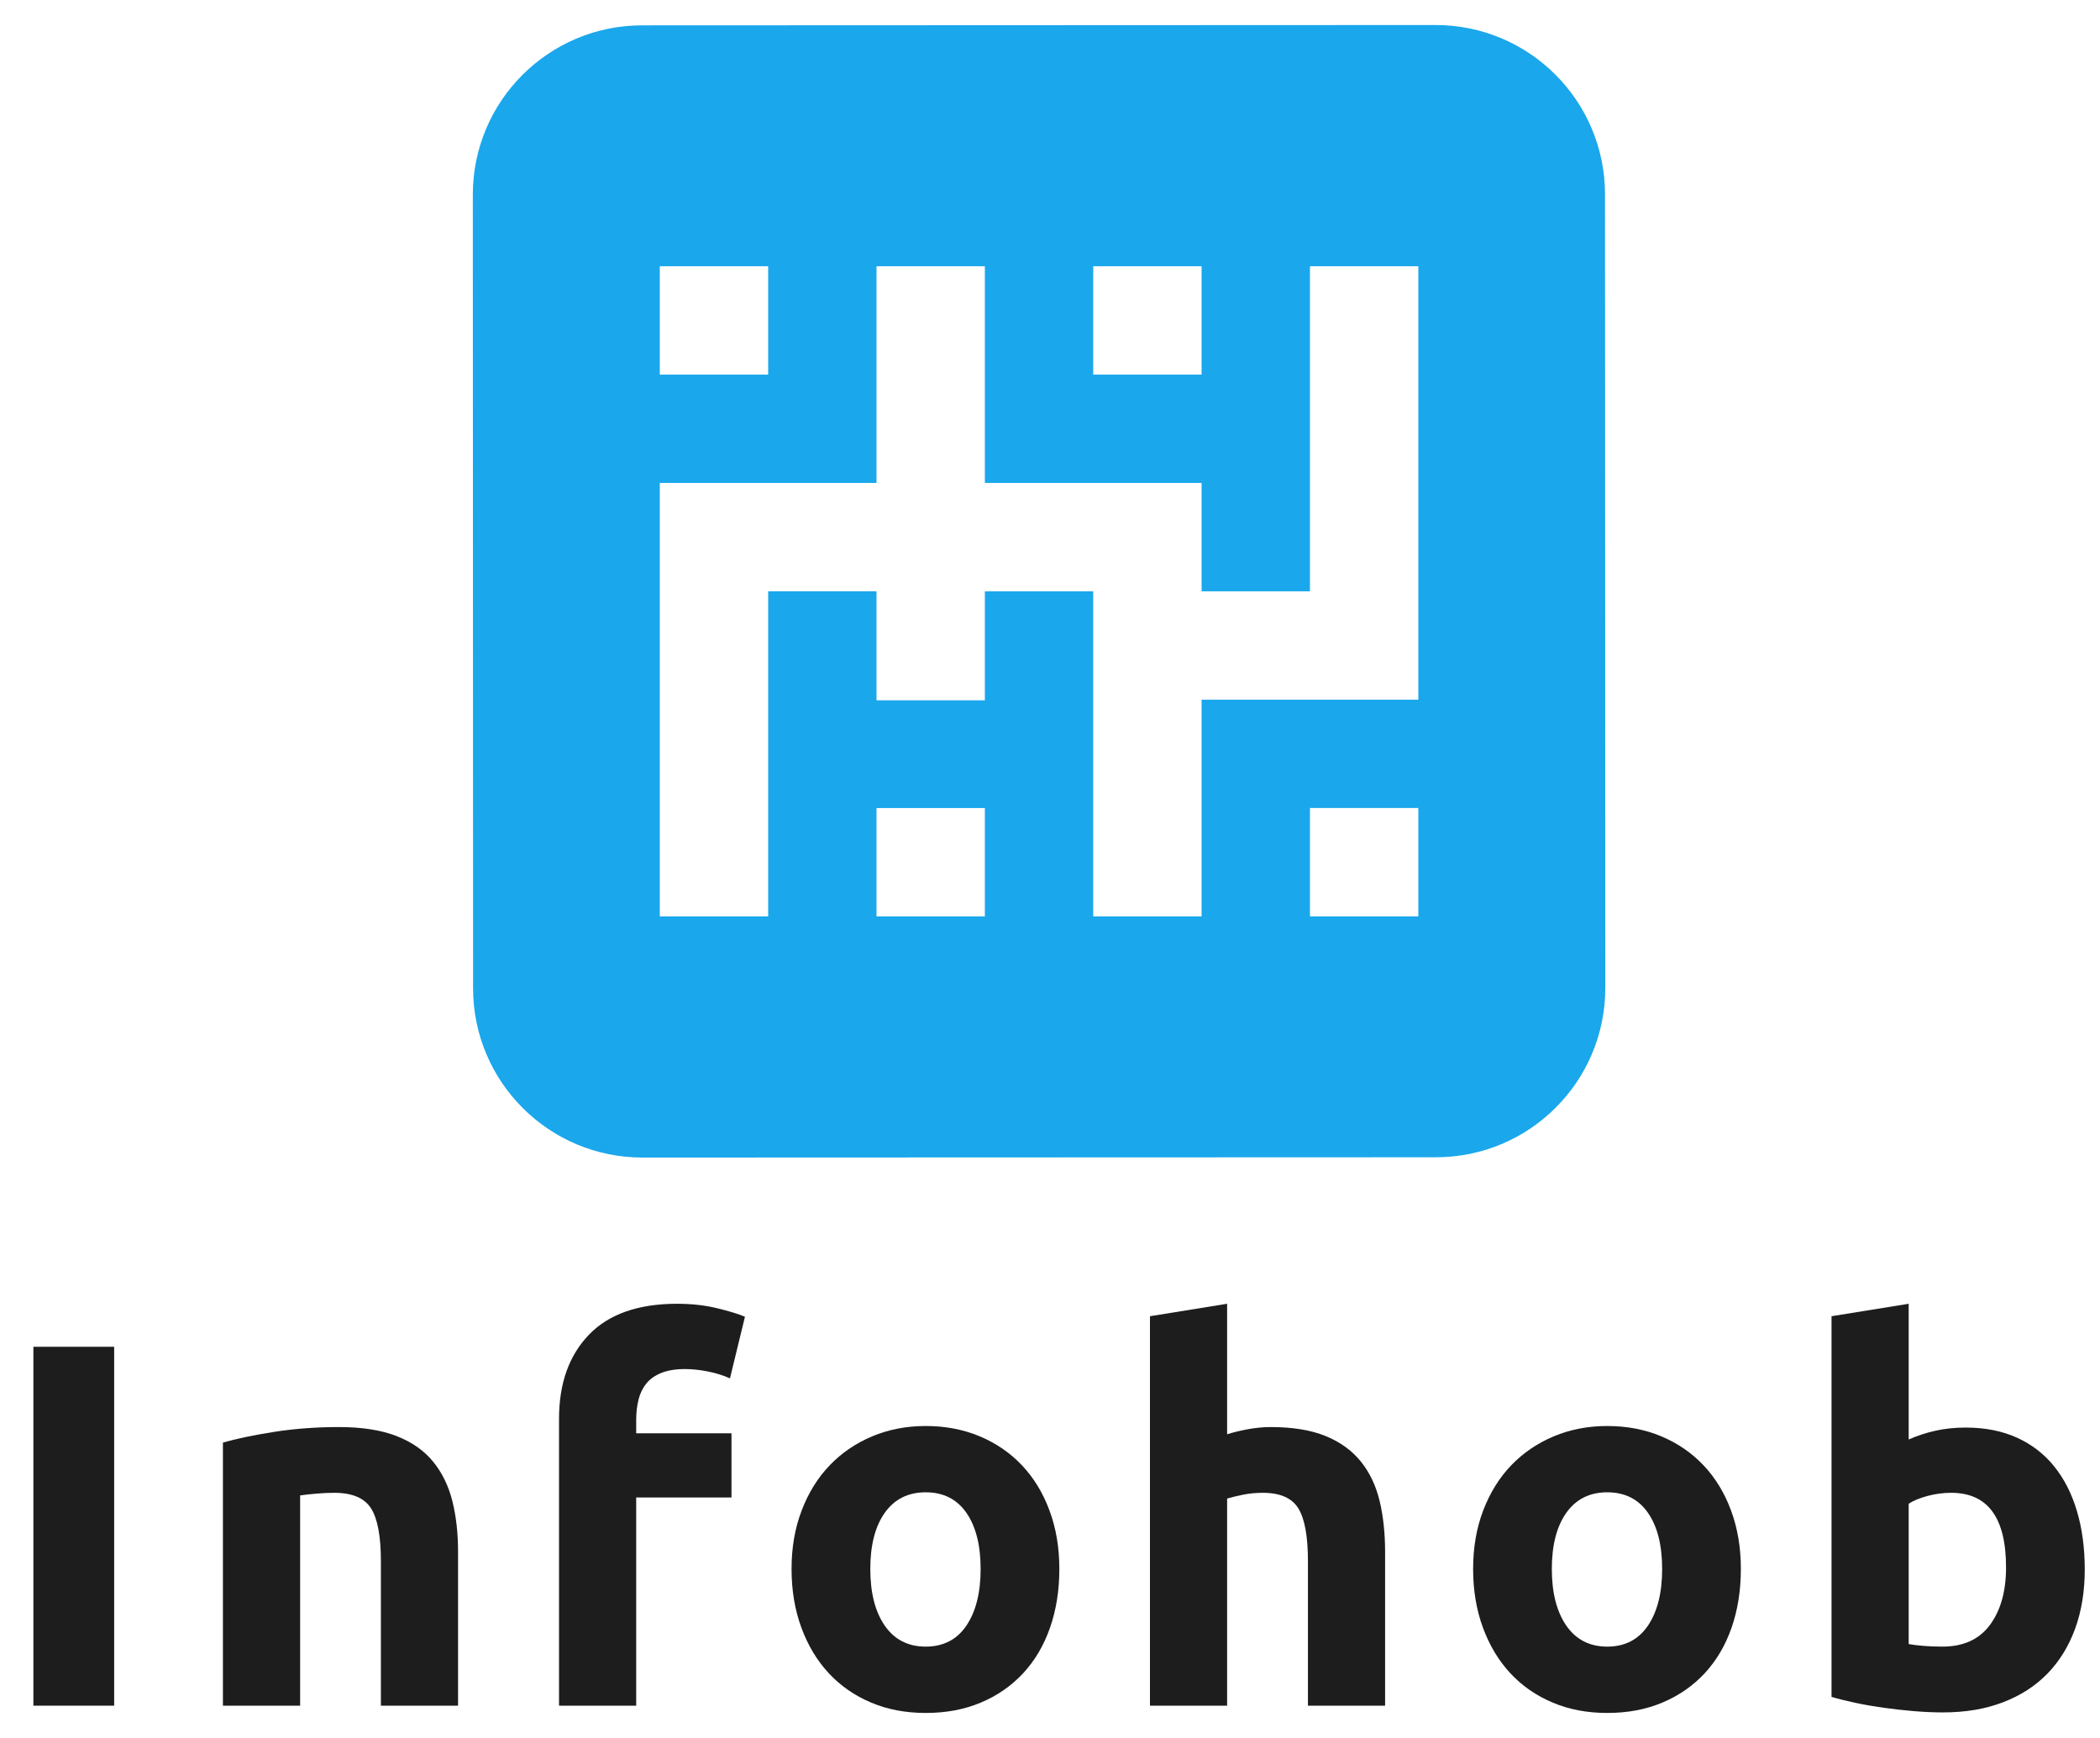 <svg width="58" height="48" viewBox="0 0 58 48" fill="none" xmlns="http://www.w3.org/2000/svg">
<path d="M0.922 37.196V47.108H3.153V37.196H0.922Z" fill="#1D1D1D"/>
<path d="M12.494 41.458C12.389 41.039 12.212 40.676 11.964 40.371C11.717 40.066 11.381 39.83 10.956 39.663C10.531 39.497 10 39.413 9.361 39.413C8.732 39.413 8.131 39.458 7.559 39.548C6.987 39.639 6.519 39.737 6.157 39.842V47.108H8.289V41.301C8.422 41.282 8.574 41.266 8.747 41.251C8.918 41.236 9.08 41.229 9.232 41.229C9.728 41.229 10.067 41.373 10.248 41.659C10.429 41.944 10.52 42.431 10.52 43.118V47.108H12.651V42.86C12.651 42.345 12.599 41.878 12.494 41.458Z" fill="#1D1D1D"/>
<path d="M17.571 39.212C17.571 39.012 17.593 38.827 17.636 38.654C17.678 38.483 17.751 38.335 17.85 38.211C17.951 38.087 18.089 37.989 18.265 37.918C18.442 37.847 18.659 37.811 18.916 37.811C19.107 37.811 19.314 37.832 19.538 37.875C19.762 37.918 19.97 37.983 20.161 38.068L20.575 36.366C20.394 36.29 20.137 36.211 19.803 36.13C19.469 36.049 19.102 36.008 18.701 36.008C17.624 36.008 16.811 36.295 16.262 36.867C15.714 37.439 15.44 38.211 15.44 39.184V47.108H17.571V41.358H20.203V39.585H17.571V39.212Z" fill="#1D1D1D"/>
<path d="M28.985 41.716C28.805 41.229 28.552 40.815 28.227 40.471C27.903 40.128 27.515 39.861 27.062 39.67C26.609 39.48 26.111 39.384 25.567 39.384C25.033 39.384 24.54 39.48 24.087 39.67C23.634 39.861 23.243 40.128 22.914 40.471C22.585 40.815 22.327 41.229 22.142 41.716C21.955 42.202 21.862 42.741 21.862 43.332C21.862 43.923 21.953 44.465 22.134 44.955C22.315 45.447 22.568 45.866 22.893 46.215C23.217 46.562 23.605 46.832 24.058 47.022C24.511 47.214 25.014 47.309 25.567 47.309C26.13 47.309 26.638 47.214 27.091 47.022C27.544 46.832 27.932 46.562 28.256 46.215C28.58 45.866 28.829 45.447 29 44.955C29.172 44.465 29.258 43.923 29.258 43.332C29.258 42.741 29.167 42.202 28.985 41.716ZM26.69 44.899C26.428 45.284 26.053 45.477 25.567 45.477C25.081 45.477 24.704 45.284 24.437 44.899C24.17 44.512 24.037 43.99 24.037 43.332C24.037 42.674 24.17 42.157 24.437 41.78C24.704 41.404 25.081 41.215 25.567 41.215C26.053 41.215 26.428 41.404 26.69 41.78C26.952 42.157 27.084 42.674 27.084 43.332C27.084 43.99 26.952 44.512 26.69 44.899Z" fill="#1D1D1D"/>
<path d="M38.105 41.458C38.005 41.039 37.833 40.676 37.59 40.371C37.346 40.066 37.022 39.83 36.617 39.663C36.212 39.497 35.704 39.413 35.094 39.413C34.884 39.413 34.667 39.434 34.443 39.477C34.219 39.52 34.035 39.565 33.892 39.613V36.008L31.761 36.352V47.108H33.892V41.387C34.026 41.349 34.175 41.313 34.343 41.279C34.509 41.246 34.688 41.229 34.879 41.229C35.356 41.229 35.683 41.373 35.859 41.659C36.035 41.944 36.124 42.431 36.124 43.118V47.108H38.255V42.86C38.255 42.345 38.205 41.878 38.105 41.458Z" fill="#1D1D1D"/>
<path d="M47.809 41.716C47.629 41.229 47.375 40.815 47.051 40.471C46.727 40.128 46.339 39.861 45.886 39.67C45.433 39.48 44.934 39.384 44.391 39.384C43.857 39.384 43.364 39.48 42.911 39.67C42.458 39.861 42.066 40.128 41.737 40.471C41.408 40.815 41.151 41.229 40.965 41.716C40.779 42.202 40.686 42.741 40.686 43.332C40.686 43.923 40.777 44.465 40.958 44.955C41.139 45.447 41.392 45.866 41.716 46.215C42.041 46.562 42.429 46.832 42.882 47.022C43.335 47.214 43.837 47.309 44.391 47.309C44.953 47.309 45.461 47.214 45.914 47.022C46.367 46.832 46.756 46.562 47.08 46.215C47.404 45.866 47.652 45.447 47.824 44.955C47.995 44.465 48.081 43.923 48.081 43.332C48.081 42.741 47.99 42.202 47.809 41.716ZM45.514 44.899C45.251 45.284 44.877 45.477 44.391 45.477C43.905 45.477 43.528 45.284 43.261 44.899C42.994 44.512 42.86 43.99 42.86 43.332C42.86 42.674 42.994 42.157 43.261 41.78C43.528 41.404 43.905 41.215 44.391 41.215C44.877 41.215 45.251 41.404 45.514 41.78C45.776 42.157 45.907 42.674 45.907 43.332C45.907 43.99 45.776 44.512 45.514 44.899Z" fill="#1D1D1D"/>
<path d="M57.364 41.737C57.222 41.256 57.012 40.843 56.735 40.5C56.459 40.157 56.116 39.892 55.706 39.706C55.295 39.52 54.824 39.427 54.289 39.427C53.994 39.427 53.718 39.456 53.46 39.513C53.202 39.57 52.955 39.651 52.716 39.756V36.008L50.585 36.352V46.865C50.775 46.922 50.995 46.977 51.243 47.029C51.491 47.083 51.751 47.127 52.022 47.165C52.294 47.204 52.57 47.234 52.852 47.258C53.133 47.282 53.403 47.294 53.66 47.294C54.28 47.294 54.833 47.202 55.319 47.015C55.806 46.829 56.215 46.565 56.55 46.221C56.883 45.878 57.138 45.463 57.315 44.977C57.491 44.49 57.579 43.947 57.579 43.347C57.579 42.755 57.507 42.219 57.364 41.737ZM54.961 44.877C54.666 45.277 54.227 45.477 53.645 45.477C53.455 45.477 53.279 45.47 53.116 45.456C52.955 45.442 52.821 45.426 52.716 45.406V41.53C52.849 41.444 53.024 41.373 53.238 41.315C53.453 41.258 53.669 41.229 53.889 41.229C54.9 41.229 55.405 41.916 55.405 43.289C55.405 43.947 55.257 44.476 54.961 44.877Z" fill="#1D1D1D"/>
<path d="M44.329 5.367C44.328 2.784 42.233 0.691 39.65 0.691L17.734 0.7C15.151 0.701 13.057 2.796 13.059 5.379L13.066 27.295C13.067 29.878 15.162 31.971 17.746 31.97L39.661 31.962C42.244 31.961 44.338 29.867 44.337 27.283L44.329 5.367ZM30.194 7.353H33.187V10.345H30.194V7.353ZM18.223 7.353H21.216V10.345H18.223V7.353ZM27.201 25.309H24.208V22.317H27.201V25.309ZM39.173 25.309H36.18V22.316H39.173V25.309ZM39.173 19.324H33.187V25.309H30.194V16.331H27.201V19.341H24.208V16.33H21.216V25.309H18.223V13.338H24.208V7.353H27.201V13.338H33.187V16.331H36.18V7.353H39.173V19.324Z" fill="#1AA7EC"/>
</svg>
